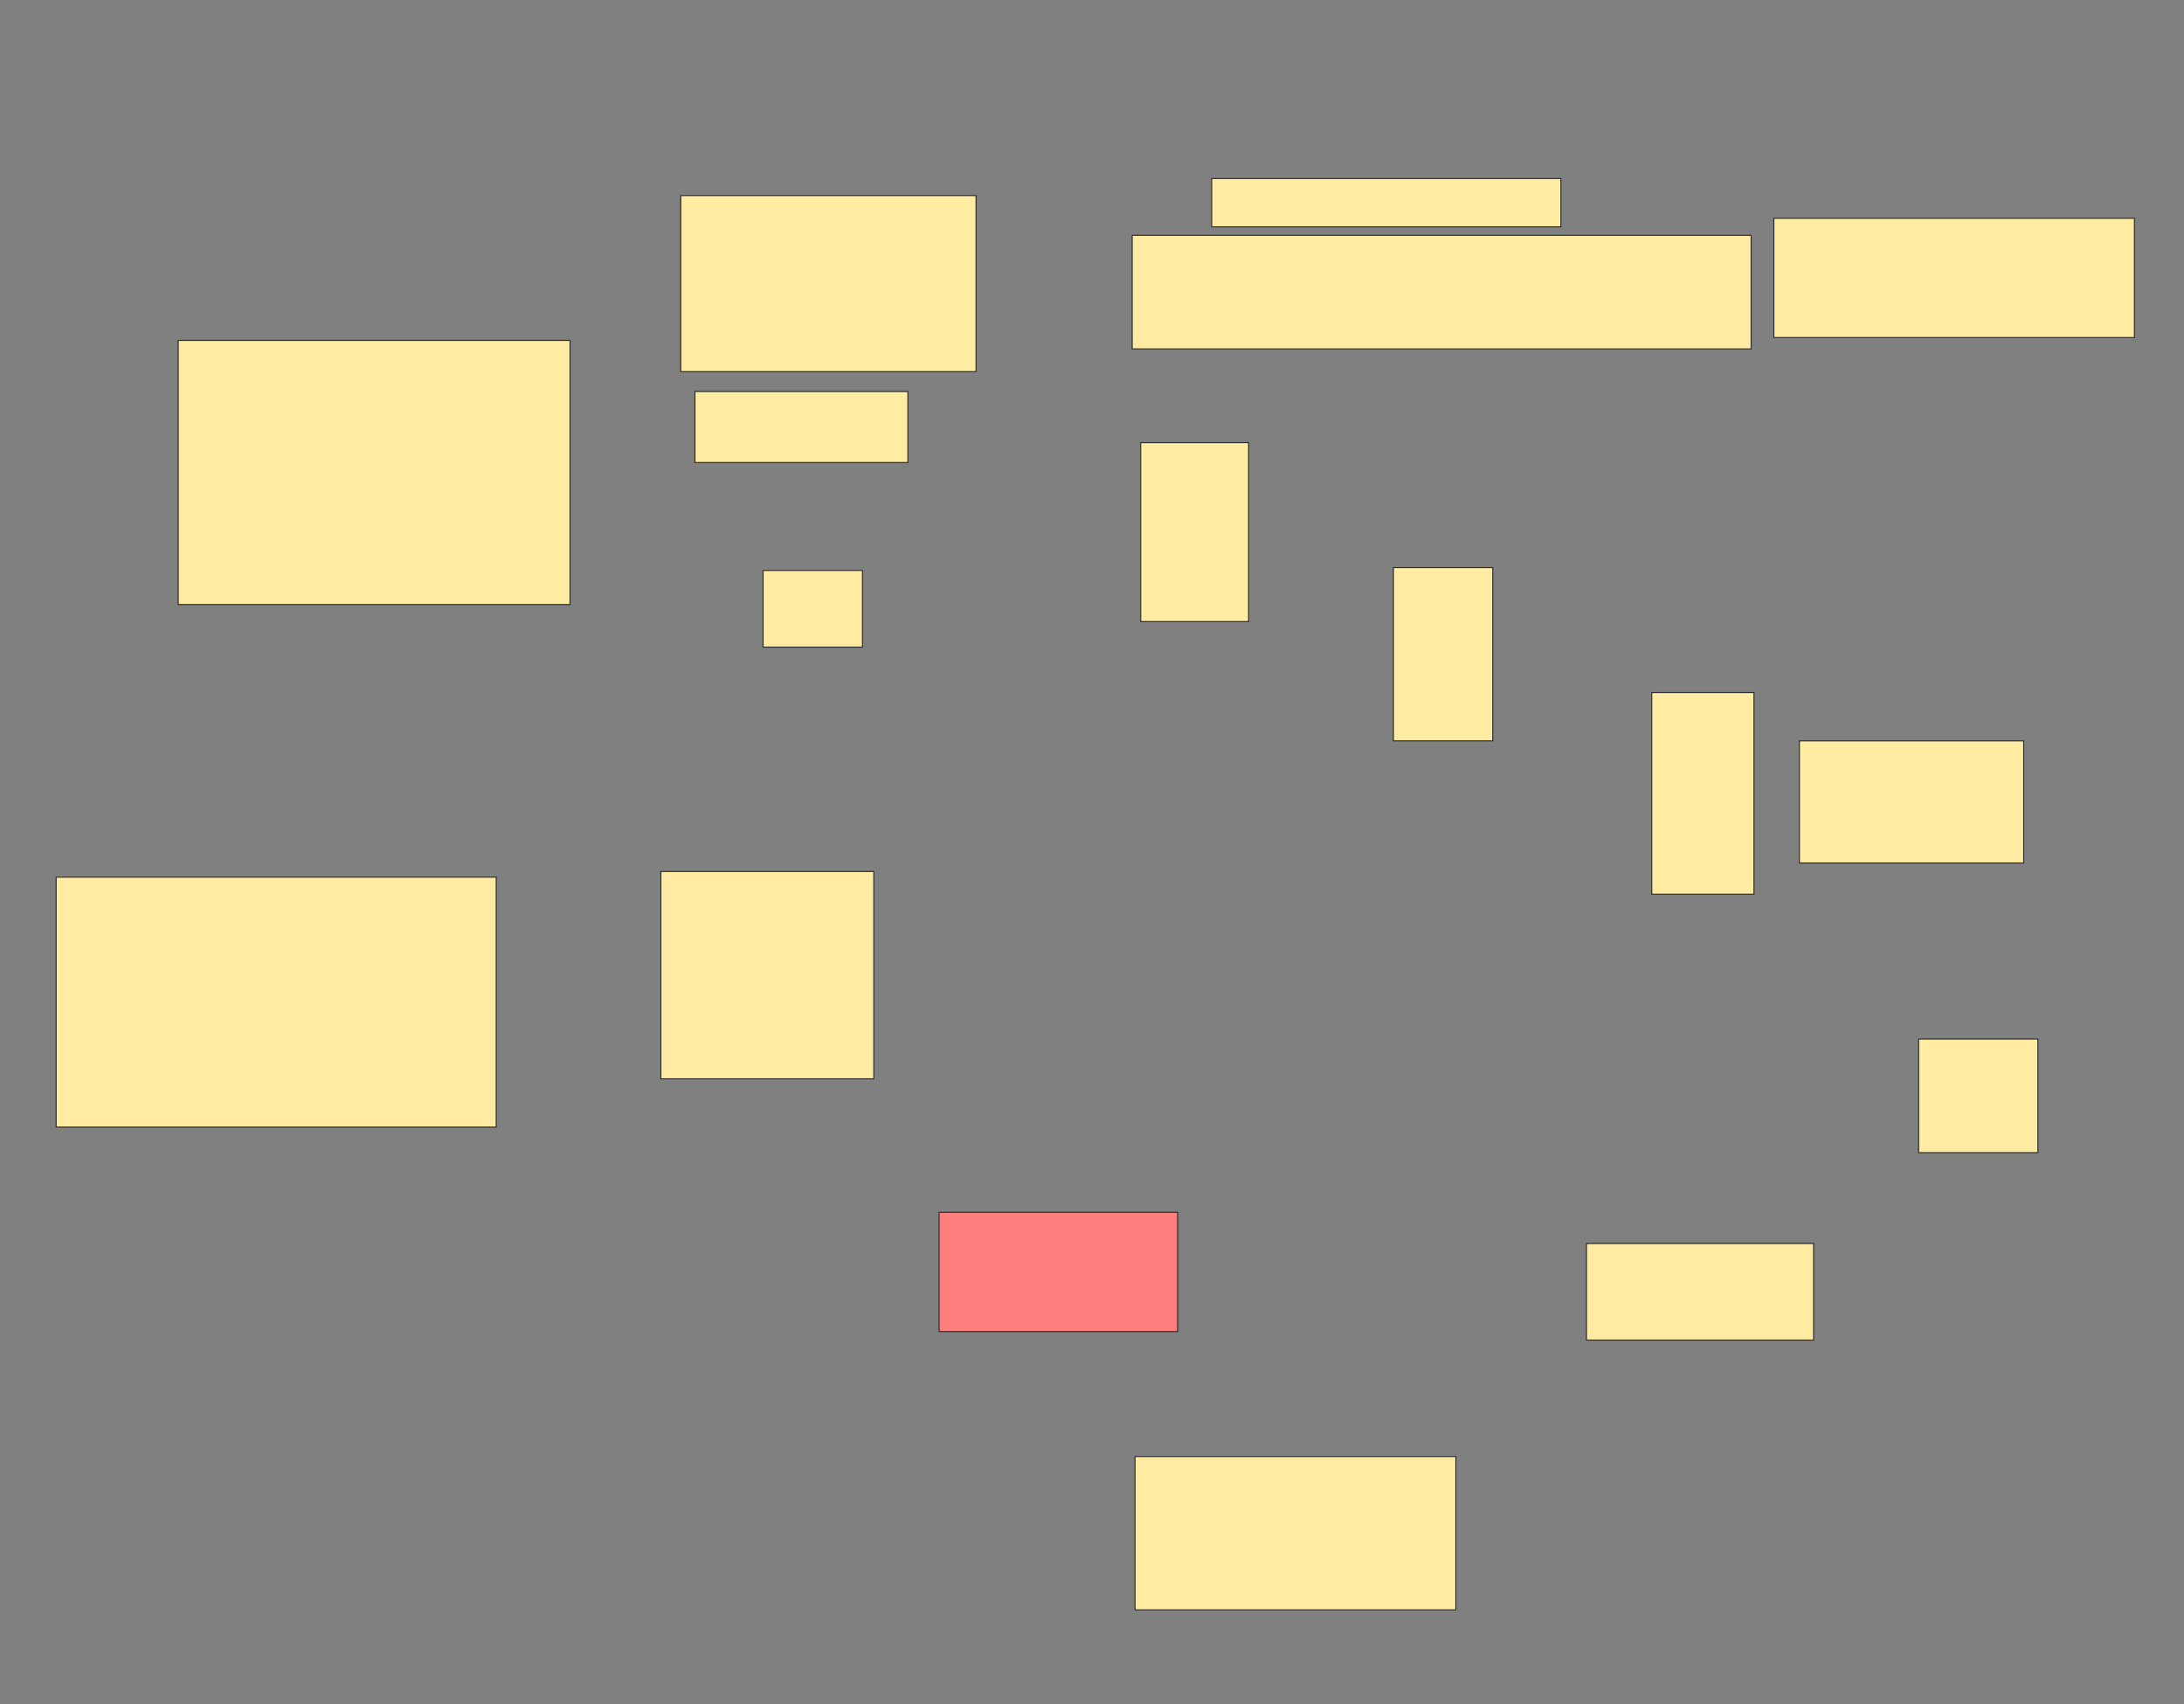 <svg xmlns="http://www.w3.org/2000/svg" width="2079" height="1622">
 <rect width="100%" height="100%" fill="#808080" stroke="none"/>
 <!-- Created with Image Occlusion Enhanced -->
 <g>
  <title>Labels</title>
 </g>
 <g>
  <title>Masks</title>
  <rect id="dd5b0b4855094caea2577aef475f2f8e-ao-1" height="237.838" width="418.919" y="834.757" x="53.432" stroke="#2D2D2D" fill="#FFEBA2"/>
  <rect id="dd5b0b4855094caea2577aef475f2f8e-ao-2" height="197.297" width="202.703" y="829.351" x="629.108" stroke="#2D2D2D" fill="#FFEBA2"/>
  <rect id="dd5b0b4855094caea2577aef475f2f8e-ao-3" height="113.514" width="227.027" y="1153.676" x="893.973" stroke="#2D2D2D" fill="#FF7E7E" class="qshape"/>
  <rect id="dd5b0b4855094caea2577aef475f2f8e-ao-4" height="91.892" width="216.216" y="1183.405" x="1510.189" stroke="#2D2D2D" fill="#FFEBA2"/>
  <rect id="dd5b0b4855094caea2577aef475f2f8e-ao-5" height="108.108" width="113.514" y="988.811" x="1826.406" stroke="#2D2D2D" fill="#FFEBA2"/>
  <rect id="dd5b0b4855094caea2577aef475f2f8e-ao-6" height="116.216" width="213.514" y="705.027" x="1712.892" stroke="#2D2D2D" fill="#FFEBA2"/>
  <rect id="dd5b0b4855094caea2577aef475f2f8e-ao-7" height="113.514" width="343.243" y="207.73" x="1688.568" stroke="#2D2D2D" fill="#FFEBA2"/>
  <rect id="dd5b0b4855094caea2577aef475f2f8e-ao-8" height="251.351" width="372.973" y="323.946" x="169.649" stroke="#2D2D2D" fill="#FFEBA2"/>
  <rect id="dd5b0b4855094caea2577aef475f2f8e-ao-9" height="67.568" width="202.703" y="372.595" x="661.541" stroke="#2D2D2D" fill="#FFEBA2"/>
  
  <rect id="dd5b0b4855094caea2577aef475f2f8e-ao-10" height="72.973" width="94.595" y="542.865" x="726.405" stroke="#2D2D2D" fill="#FFEBA2"/>
  <rect id="dd5b0b4855094caea2577aef475f2f8e-ao-11" height="167.568" width="281.081" y="186.108" x="648.027" stroke="#2D2D2D" fill="#FFEBA2"/>
  <rect id="dd5b0b4855094caea2577aef475f2f8e-ao-12" height="108.108" width="589.189" y="223.946" x="1077.757" stroke="#2D2D2D" fill="#FFEBA2"/>
  <rect id="dd5b0b4855094caea2577aef475f2f8e-ao-13" height="170.27" width="102.703" y="421.243" x="1085.865" stroke="#2D2D2D" fill="#FFEBA2"/>
  <rect id="dd5b0b4855094caea2577aef475f2f8e-ao-14" height="164.865" width="94.595" y="540.162" x="1326.405" stroke="#2D2D2D" fill="#FFEBA2"/>
  <rect id="dd5b0b4855094caea2577aef475f2f8e-ao-15" height="191.892" width="97.297" y="659.081" x="1572.351" stroke="#2D2D2D" fill="#FFEBA2"/>
  <rect id="dd5b0b4855094caea2577aef475f2f8e-ao-16" height="45.946" width="332.432" y="169.892" x="1153.433" stroke="#2D2D2D" fill="#FFEBA2"/>
  <rect id="dd5b0b4855094caea2577aef475f2f8e-ao-17" height="145.946" width="305.405" y="1386.108" x="1080.46" stroke="#2D2D2D" fill="#FFEBA2"/>
 </g>
</svg>